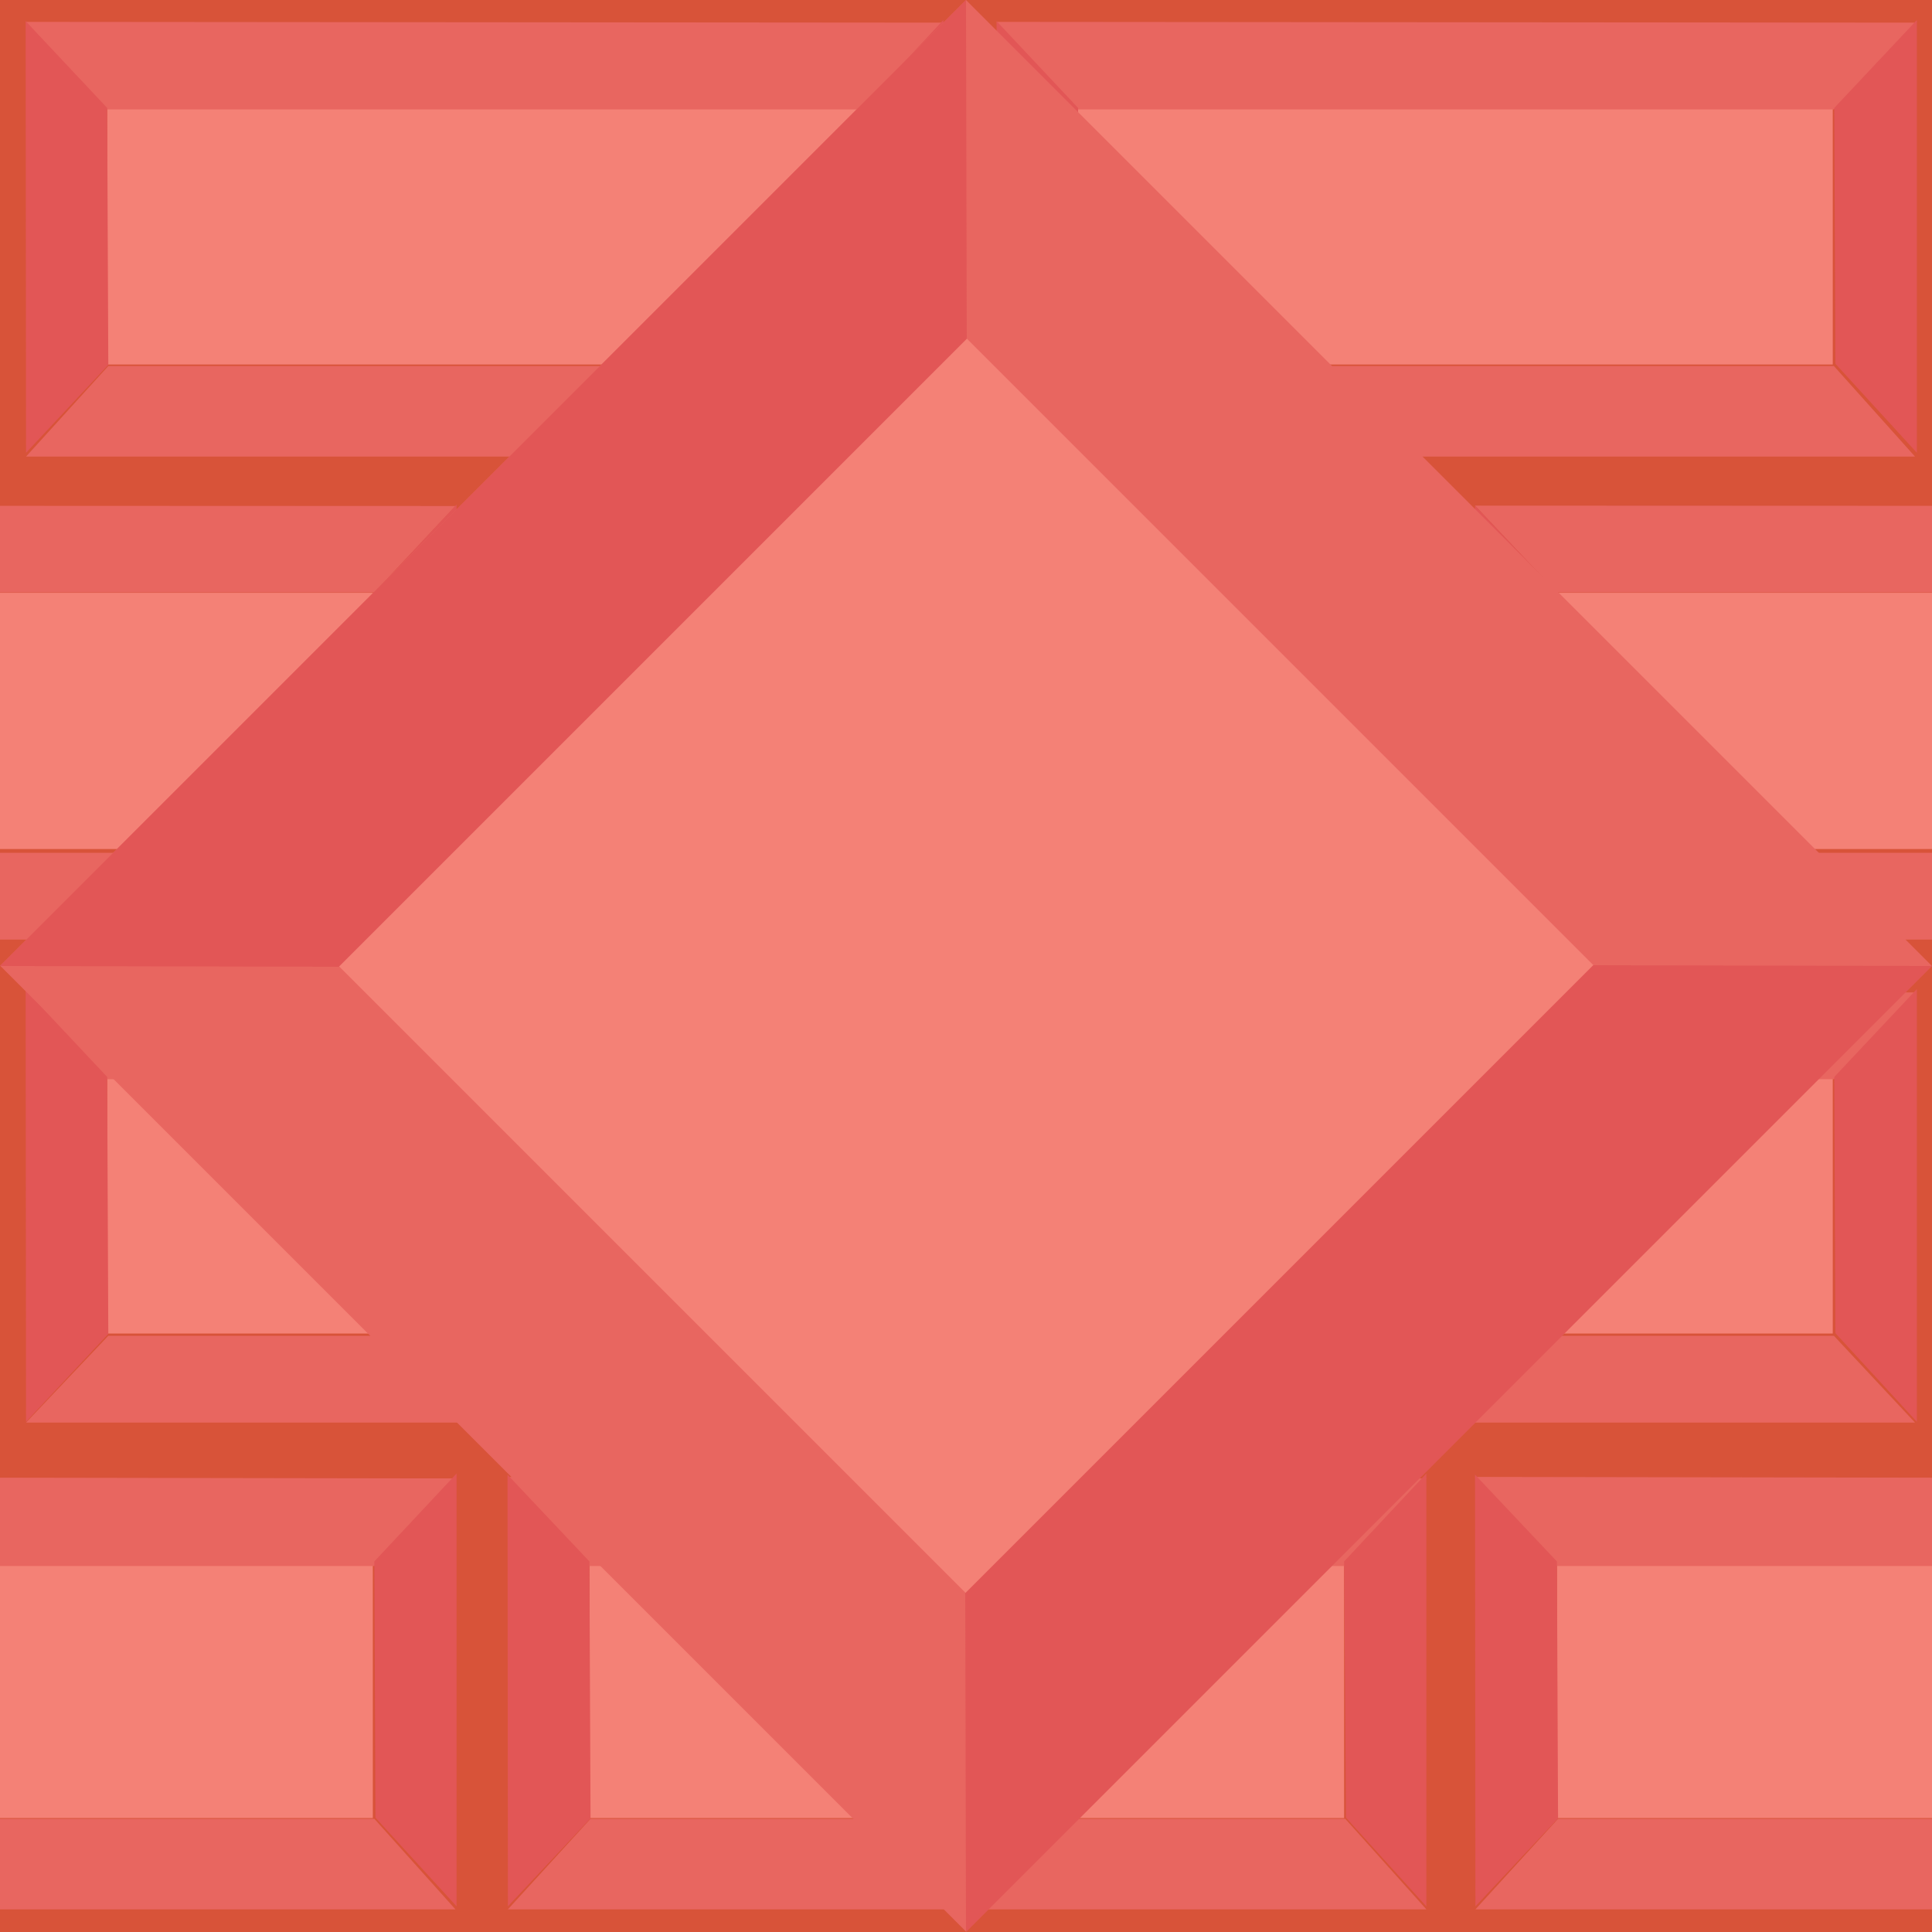 <?xml version="1.0" encoding="utf-8"?>
<!-- Generator: Adobe Illustrator 19.1.1, SVG Export Plug-In . SVG Version: 6.00 Build 0)  -->
<svg version="1.1" id="Layer_1" xmlns="http://www.w3.org/2000/svg" xmlns:xlink="http://www.w3.org/1999/xlink" x="0px" y="0px"
	 viewBox="0 0 512 512" style="enable-background:new 0 0 512 512;" xml:space="preserve">
<style type="text/css">
	.st0{fill:#15273F;}
	.st1{filter:url(#AI_GaussianBlur_7);}
	.st2{fill:none;stroke:#94FFFC;stroke-width:39;stroke-miterlimit:10;}
	.st3{fill:none;stroke:#00FFFF;stroke-width:39;stroke-miterlimit:10;}
	.st4{filter:url(#AI_Shadow_2);}
	.st5{fill:#556C77;}
	.st6{fill:none;stroke:#00FFFF;stroke-width:18;stroke-miterlimit:10;}
	.st7{fill:#FCEE21;}
	.st8{fill:#EDD318;}
	.st9{fill:#444444;}
	.st10{fill:#D1B028;}
	.st11{fill:#69D1CF;}
	.st12{fill:#D1BA30;}
	.st13{fill:#78DDD8;}
	.st14{fill:#BAA422;}
	.st15{clip-path:url(#SVGID_7_);}
	.st16{fill:#808080;}
	.st17{clip-path:url(#SVGID_9_);}
	.st18{fill:#D85339;}
	.st19{clip-path:url(#SVGID_11_);}
	.st20{fill:#F48176;}
	.st21{fill:#E86660;}
	.st22{fill:#E25656;}
	.st23{clip-path:url(#SVGID_12_);}
	.st24{clip-path:url(#SVGID_13_);}
	.st25{fill:none;stroke:#F48176;stroke-width:33;stroke-miterlimit:10;}
	.st26{clip-path:url(#SVGID_14_);}
	.st27{fill:#CE4242;}
	.st28{clip-path:url(#SVGID_15_);}
	.st29{fill:#BA453F;}
	.st30{fill:#C14C4C;}
	.st31{fill:none;stroke:#D85339;stroke-width:14;stroke-miterlimit:10;}
	.st32{fill:none;stroke:#D85339;stroke-width:13;stroke-miterlimit:10;}
	.st33{clip-path:url(#SVGID_16_);}
</style>
<g>
	<g>
		<rect x="0" class="st18" width="512" height="512"/>
		<g>
			<defs>
				<rect id="SVGID_3_" x="0" width="512" height="512"/>
			</defs>
			<clipPath id="SVGID_7_">
				<use xlink:href="#SVGID_3_"  style="overflow:visible;"/>
			</clipPath>
			<g class="st15">
				<g>
					<g>
						<g>
							<rect x="28.4" y="28.7" class="st20" width="200" height="67.9"/>
							<polygon class="st21" points="6.8,5.8 28.4,29 228.7,29 250.2,6 							"/>
							<polygon class="st21" points="28.7,97 228.7,97 250.2,121 6.9,121 							"/>
							<polygon class="st22" points="28.4,28.6 6.8,5.6 6.9,120 28.7,96.7 							"/>
							<polygon class="st22" points="228.8,96.4 250,120 250,5.3 228.3,28.6 							"/>
						</g>
					</g>
					<g>
						<g>
							<rect x="-101.2" y="157.1" class="st20" width="200" height="67.9"/>
							<polygon class="st21" points="-122.8,134 -101.2,157 99.2,157 120.7,134.1 							"/>
							<polygon class="st21" points="-100.8,226 99.2,226 120.7,249 -122.7,249 							"/>
							<polygon class="st22" points="99.5,224.9 121,248.4 121,133.7 99.2,157 							"/>
						</g>
					</g>
					<g>
						<g>
							<rect x="28.4" y="285.5" class="st20" width="200" height="67.9"/>
							<polygon class="st21" points="6.8,262.7 28.4,286 228.7,286 250.2,263 							"/>
							<polygon class="st21" points="28.7,354 228.7,354 250.2,377 6.9,377 							"/>
							<polygon class="st22" points="28.4,285.4 6.8,262.4 6.9,376.8 28.7,353.5 							"/>
							<polygon class="st22" points="228.8,353.3 250,376.8 250,262.1 228.3,285.4 							"/>
						</g>
					</g>
					<g>
						<g>
							<rect x="-101.2" y="413.9" class="st20" width="200" height="67.9"/>
							<polygon class="st21" points="-122.8,391.4 -101.2,415 99.2,415 120.7,391.8 							"/>
							<polygon class="st21" points="-100.8,482 99.2,482 120.7,506 -122.7,506 							"/>
							<polygon class="st22" points="99.5,481.7 121,505.2 121,390.5 99.2,413.8 							"/>
						</g>
					</g>
				</g>
				<g>
					<g>
						<g>
							<rect x="285.7" y="28.7" class="st20" width="200" height="67.9"/>
							<polygon class="st21" points="264.1,5.8 285.7,29 486,29 507.5,6 							"/>
							<polygon class="st21" points="286,97 486,97 507.5,121 264.2,121 							"/>
							<polygon class="st22" points="285.7,28.6 264.1,5.6 264.2,120 286,96.7 							"/>
							<polygon class="st22" points="486.4,96.4 508,120 508,5.3 486.1,28.6 							"/>
						</g>
					</g>
					<g>
						<g>
							<rect x="156.2" y="157.1" class="st20" width="200" height="67.9"/>
							<polygon class="st21" points="134.5,134 156.2,157 356.5,157 378,134.1 							"/>
							<polygon class="st21" points="156.5,226 356.5,226 378,249 134.6,249 							"/>
							<polygon class="st22" points="156.2,157 134.5,134 134.6,248.4 156.5,225.1 							"/>
							<polygon class="st22" points="356.7,224.9 378,248.4 378,133.7 356.2,157 							"/>
						</g>
					</g>
					<g>
						<g>
							<rect x="285.7" y="285.5" class="st20" width="200" height="67.9"/>
							<polygon class="st21" points="264.1,262.7 285.7,286 486,286 507.5,263 							"/>
							<polygon class="st21" points="286,354 486,354 507.5,377 264.2,377 							"/>
							<polygon class="st22" points="285.7,285.4 264.1,262.4 264.2,376.8 286,353.5 							"/>
							<polygon class="st22" points="486.4,353.3 508,376.8 508,262.1 486.1,285.4 							"/>
						</g>
					</g>
					<g>
						<g>
							<rect x="156.2" y="413.9" class="st20" width="200" height="67.9"/>
							<polygon class="st21" points="134.5,391.4 156.2,415 356.5,415 378,391.8 							"/>
							<polygon class="st21" points="156.5,482 356.5,482 378,506 134.6,506 							"/>
							<polygon class="st22" points="156.2,413.8 134.5,390.8 134.6,505.2 156.5,481.9 							"/>
							<polygon class="st22" points="356.7,481.7 378,505.2 378,390.5 356.2,413.8 							"/>
						</g>
					</g>
				</g>
				<g>
					<g>
						<g>
							<rect x="412.6" y="157.1" class="st20" width="200" height="67.9"/>
							<polygon class="st21" points="390.9,134 412.6,157 612.9,157 634.4,134.1 							"/>
							<polygon class="st21" points="412.9,226 612.9,226 634.4,249 391,249 							"/>
							<polygon class="st22" points="412.6,157 390.9,134 391,248.4 412.9,225.1 							"/>
						</g>
					</g>
					<g>
						<g>
							<rect x="412.6" y="413.9" class="st20" width="200" height="67.9"/>
							<polygon class="st21" points="390.9,391.4 412.6,415 612.9,415 634.4,391.8 							"/>
							<polygon class="st21" points="412.9,482 612.9,482 634.4,506 391,506 							"/>
							<polygon class="st22" points="412.6,413.8 390.9,390.8 391,505.2 412.9,481.9 							"/>
						</g>
					</g>
				</g>
			</g>
		</g>
	</g>
	<g>
		<rect x="75" y="75" transform="matrix(0.707 0.707 -0.707 0.707 256 -106.039)" class="st21" width="362" height="362"/>
		
			<rect x="138.3" y="138.3" transform="matrix(0.707 0.707 -0.707 0.707 256 -106.039)" class="st20" width="235.3" height="235.3"/>
		<polygon class="st22" points="422.2,255.8 512,256 256,512 255.8,422.2 		"/>
		<polygon class="st22" points="89.8,256.2 0,256 256,0 256.2,89.8 		"/>
	</g>
</g>
<g>
	<g>
		<g>
			<defs>
				<rect id="SVGID_1_" x="560" width="512" height="512"/>
			</defs>
			<clipPath id="SVGID_9_">
				<use xlink:href="#SVGID_1_"  style="overflow:visible;"/>
			</clipPath>
			<g class="st17">
				<g>
					<g>
						<g>
							<rect x="458.8" y="157.1" class="st20" width="200" height="67.9"/>
							<polygon class="st21" points="437.2,134 458.8,157 659.2,157 680.7,134.1 							"/>
							<polygon class="st21" points="459.2,226 659.2,226 680.7,249 437.3,249 							"/>
							<polygon class="st22" points="458.8,157 437.2,134 437.3,248.4 459.2,225.1 							"/>
						</g>
					</g>
					<g>
						<g>
							<rect x="458.8" y="413.9" class="st20" width="200" height="67.9"/>
							<polygon class="st21" points="437.2,391.4 458.8,415 659.2,415 680.7,391.8 							"/>
							<polygon class="st21" points="459.2,482 659.2,482 680.7,506 437.3,506 							"/>
							<polygon class="st22" points="458.8,413.8 437.2,390.8 437.3,505.2 459.2,481.9 							"/>
						</g>
					</g>
				</g>
			</g>
		</g>
	</g>
</g>
</svg>
